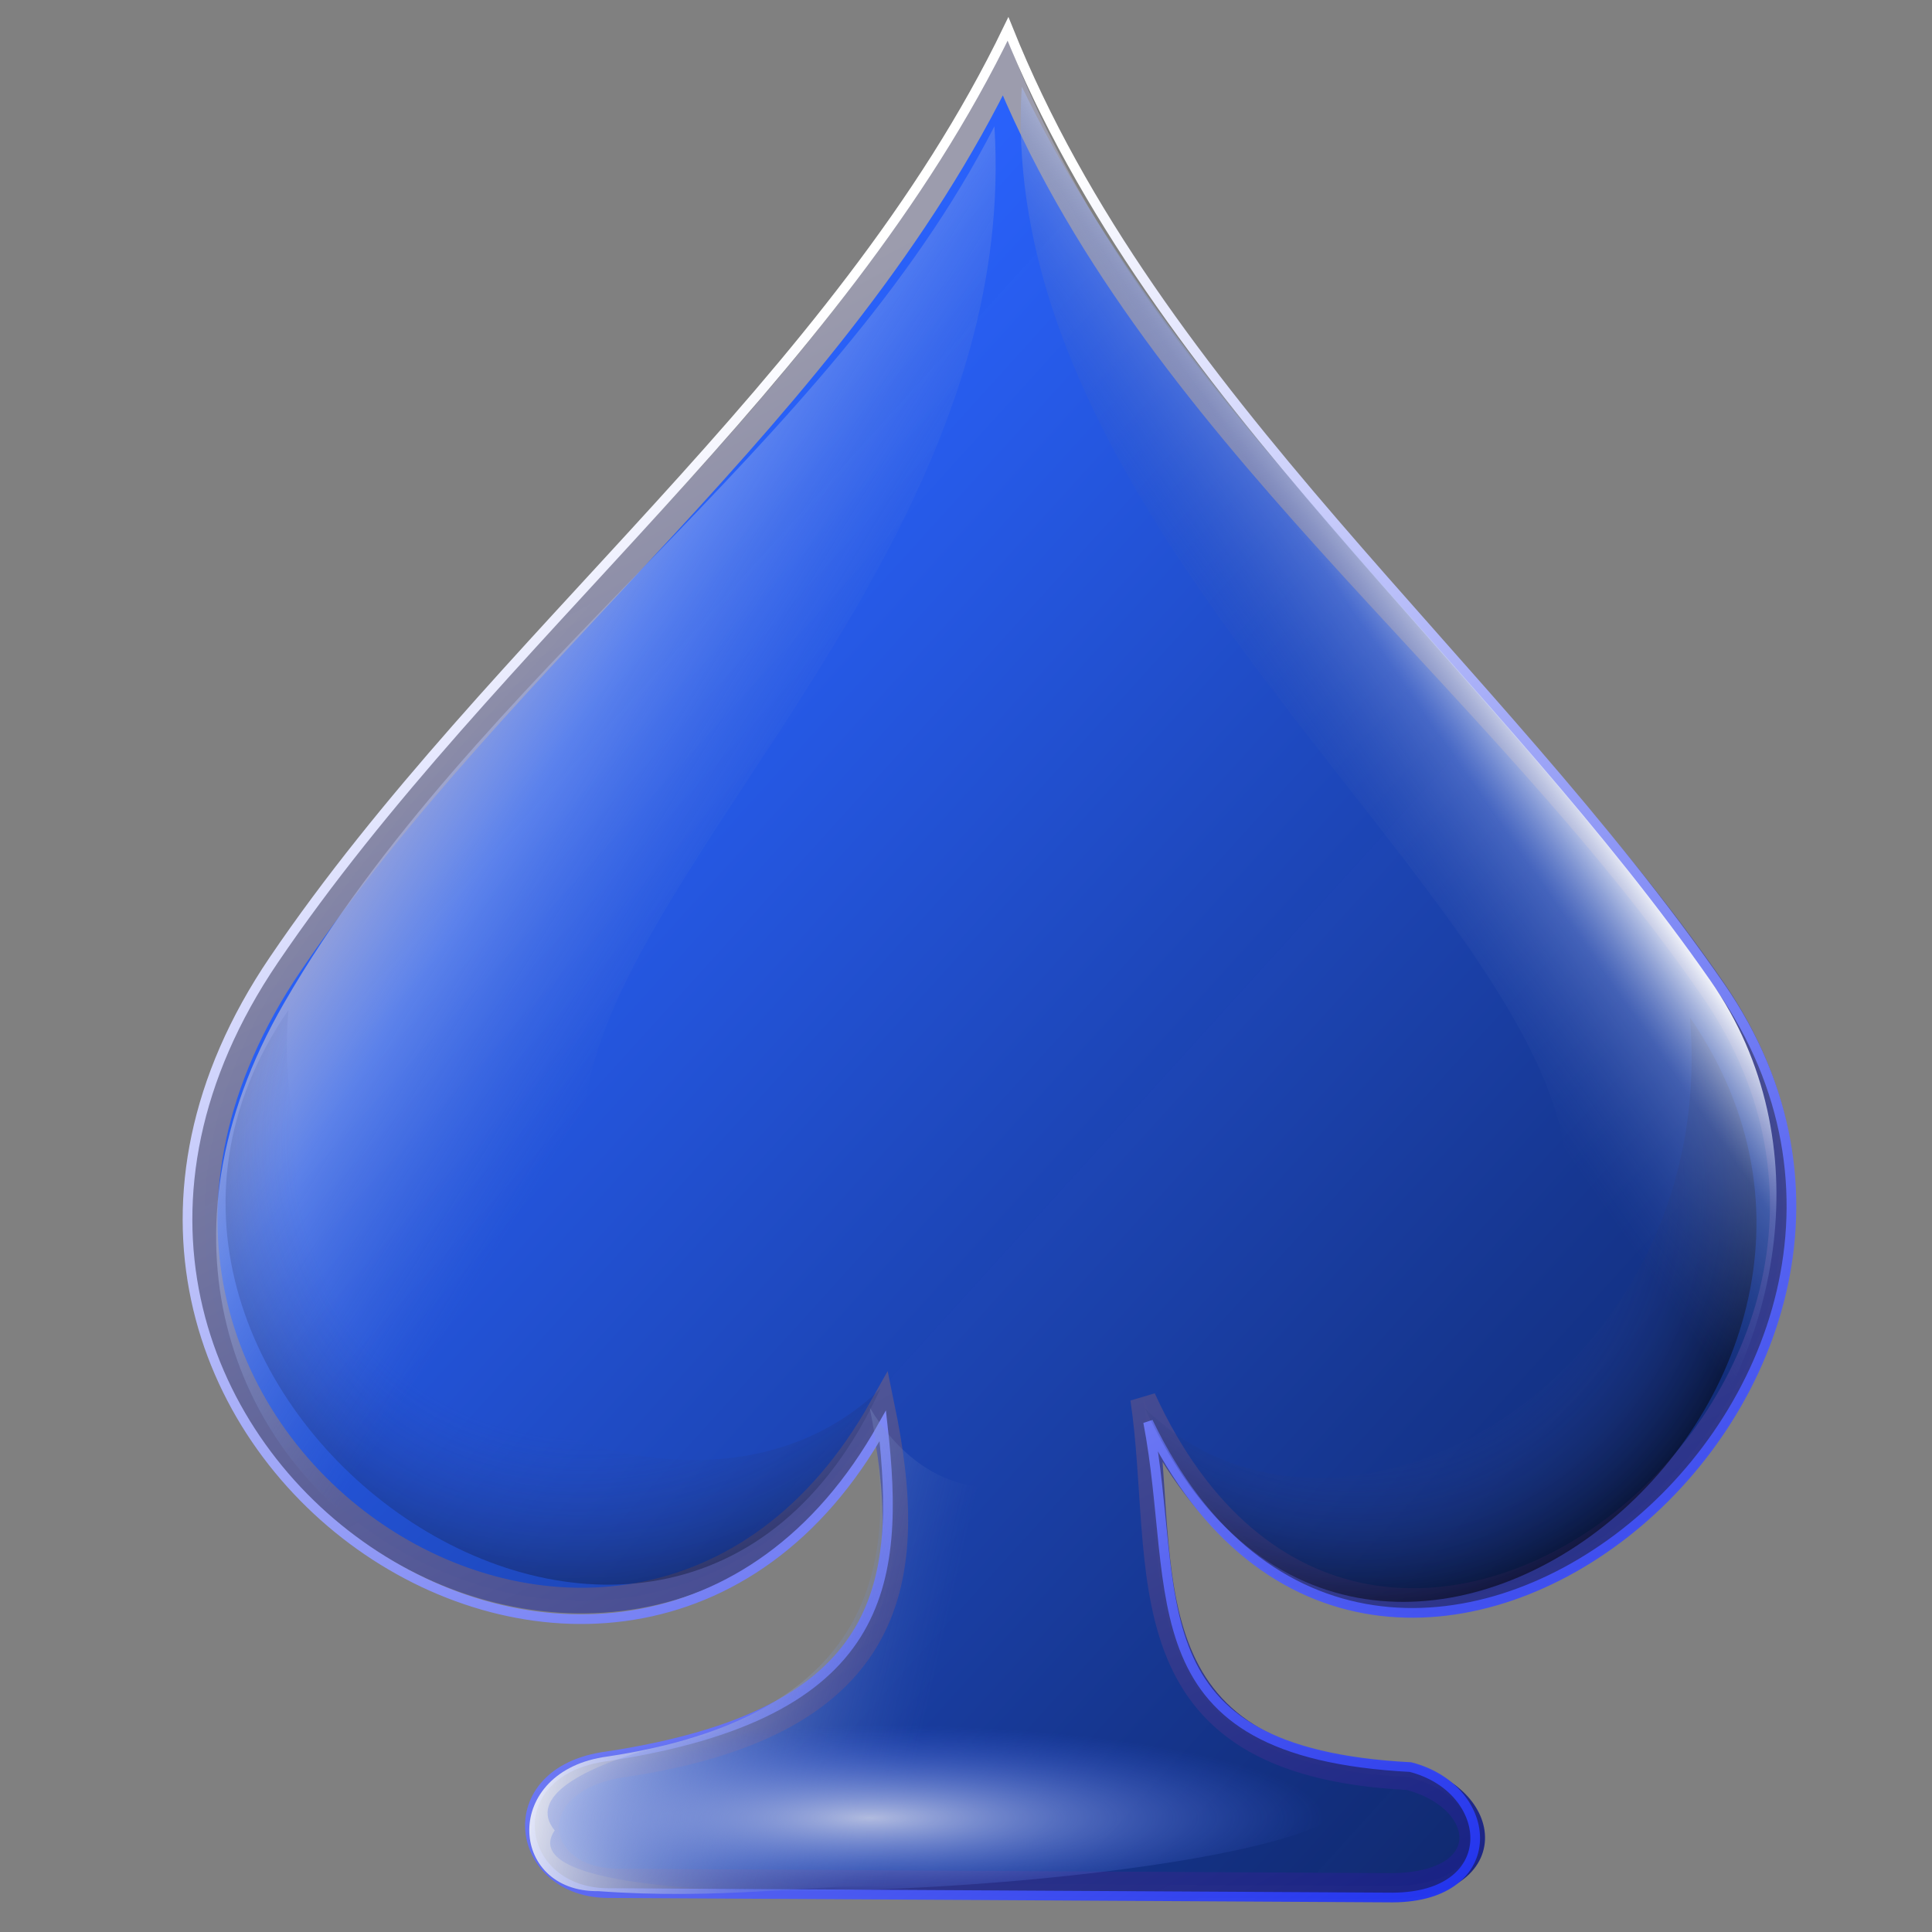 <?xml version="1.0" encoding="UTF-8" standalone="no"?>
<svg xmlns:dc="http://purl.org/dc/elements/1.1/" xmlns:cc="http://creativecommons.org/ns#" xmlns:rdf="http://www.w3.org/1999/02/22-rdf-syntax-ns#" xmlns:svg="http://www.w3.org/2000/svg" xmlns="http://www.w3.org/2000/svg" xmlns:xlink="http://www.w3.org/1999/xlink" xmlns:sodipodi="http://sodipodi.sourceforge.net/DTD/sodipodi-0.dtd" xmlns:inkscape="http://www.inkscape.org/namespaces/inkscape" sodipodi:docname="gnome-blackjack.svg" version="1.0" height="256" width="256" inkscape:version="0.92.5 (2060ec1f9f, 2020-04-08)" sodipodi:version="0.32" id="svg2">
 <rect width="100%" height="100%" fill="#808080" stroke="none"/>
 <defs id="defs5">
  <linearGradient inkscape:collect="always" id="linearGradient857">
   <stop id="stop853" stop-color="#2a63ff" stop-opacity="1"/>
   <stop offset="1" id="stop855" stop-color="#0c2467" stop-opacity="0.98"/>
  </linearGradient>
  <linearGradient id="linearGradient858" inkscape:collect="always">
   <stop stop-opacity="1" stop-color="#a7a8cf" id="stop852"/>
   <stop offset="0.425" id="stop854" stop-color="#a6b6e6" stop-opacity="0.412"/>
   <stop stop-opacity="0" stop-color="#6681cd" id="stop856" offset="1"/>
  </linearGradient>
  <linearGradient inkscape:collect="always" id="linearGradient853">
   <stop id="stop849" stop-color="#b1bbdf" stop-opacity="1"/>
   <stop offset="1" id="stop851" stop-color="#3e62e5" stop-opacity="0"/>
  </linearGradient>
  <linearGradient inkscape:collect="always" id="linearGradient874">
   <stop id="stop870" stop-color="#ffffff" stop-opacity="1"/>
   <stop stop-opacity="0.412" stop-color="#8298dc" id="stop860" offset="0.399"/>
   <stop offset="1" id="stop872" stop-color="#3b57a7" stop-opacity="0"/>
  </linearGradient>
  <linearGradient inkscape:collect="always" id="linearGradient868">
   <stop id="stop864" stop-color="#003aff" stop-opacity="0"/>
   <stop id="stop878" offset="0.616" stop-color="#2f47a0" stop-opacity="0"/>
   <stop offset="1" id="stop866" stop-color="#000000" stop-opacity="0.6"/>
  </linearGradient>
  <linearGradient id="linearGradient2784" inkscape:collect="always">
   <stop id="stop2786" stop-color="white" stop-opacity="1"/>
   <stop id="stop2788" offset="1" stop-color="#4f6ab4" stop-opacity="0"/>
  </linearGradient>
  <linearGradient inkscape:collect="always" id="linearGradient2774">
   <stop id="stop2776" stop-color="white" stop-opacity="1"/>
   <stop offset="1" id="stop2778" stop-color="#172aee" stop-opacity="0.98"/>
  </linearGradient>
  <linearGradient id="linearGradient2762" inkscape:collect="always">
   <stop id="stop2764" stop-color="#9c9cad" stop-opacity="1"/>
   <stop id="stop2766" offset="1" stop-color="#131c83" stop-opacity="0.98"/>
  </linearGradient>
  <linearGradient y2="121.43" x2="91.4" y1="22.05" x1="38.467" gradientUnits="userSpaceOnUse" id="linearGradient2814" xlink:href="#linearGradient2762" inkscape:collect="always" gradientTransform="matrix(2.106,0,0,2.106,13.096,-1.2)"/>
  <linearGradient y2="121.43" x2="91.4" y1="26.426" x1="36.28" gradientTransform="matrix(2.14,0,0,2.14,10.498,-3.799)" gradientUnits="userSpaceOnUse" id="linearGradient2816" xlink:href="#linearGradient2774" inkscape:collect="always"/>
  <linearGradient y2="56.24" x2="39.584" y1="44.33" x1="20.243" spreadMethod="pad" gradientUnits="userSpaceOnUse" id="linearGradient2818" xlink:href="#linearGradient858" inkscape:collect="always" gradientTransform="matrix(2.106,0,0,2.106,10.799,1.318)"/>
  <linearGradient y2="103.88" x2="53.95" y1="98.25" x1="29.385" gradientUnits="userSpaceOnUse" id="linearGradient2822" xlink:href="#linearGradient2784" inkscape:collect="always" gradientTransform="matrix(2.106,0,0,2.106,10.799,1.318)"/>
  <radialGradient gradientUnits="userSpaceOnUse" gradientTransform="matrix(1.967,2.463,-2.342,1.871,209.078,-176.671)" r="19.236" fy="77.36" fx="75.82" cy="77.36" cx="75.82" id="radialGradient876" xlink:href="#linearGradient868" inkscape:collect="always"/>
  <radialGradient inkscape:collect="always" xlink:href="#linearGradient853" id="radialGradient857" cx="117.03" cy="237.74" fx="117.03" fy="237.74" r="53.13" gradientTransform="matrix(1.132,0,0,0.232,-17.257,185.726)" gradientUnits="userSpaceOnUse"/>
  <linearGradient inkscape:collect="always" xlink:href="#linearGradient874" id="linearGradient864" gradientUnits="userSpaceOnUse" gradientTransform="matrix(-2.106,0,0,2.106,253.163,1.318)" x1="21.492" y1="47.605" x2="33.03" y2="55.62" spreadMethod="pad"/>
  <radialGradient inkscape:collect="always" xlink:href="#linearGradient868" id="radialGradient858" gradientUnits="userSpaceOnUse" gradientTransform="matrix(-2.705,3.196,2.751,2.328,77.445,-265.552)" cx="73.47" cy="74.887" fx="73.47" fy="74.887" r="19.236"/>
  <linearGradient inkscape:collect="always" xlink:href="#linearGradient857" id="linearGradient859" x1="87.75" y1="70.06" x2="231.01" y2="199.95" gradientUnits="userSpaceOnUse" gradientTransform="matrix(1.132,0,0,1.132,-17.257,-16.736)"/>
 </defs>
 <sodipodi:namedview inkscape:window-maximized="1" showgrid="false" inkscape:document-rotation="0" inkscape:current-layer="svg2" inkscape:window-y="0" inkscape:window-x="0" inkscape:cy="128" inkscape:cx="128" inkscape:zoom="3.4414062" height="256" width="256" inkscape:guide-bbox="true" showguides="true" id="base" pagecolor="#ff0000" bordercolor="#666666" borderopacity="1.0" objecttolerance="10.0" gridtolerance="10.0" guidetolerance="10.0" inkscape:pageopacity="0" inkscape:pageshadow="2" inkscape:window-width="1920" inkscape:window-height="1056" inkscape:snap-to-guides="false" inkscape:snap-grids="false" inkscape:snap-others="false" inkscape:object-nodes="false" inkscape:snap-nodes="false" inkscape:snap-global="false"/>
 <path inkscape:connector-curvature="0" sodipodi:nodetypes="ccccccscsc" id="path1873" d="m 116.876,186.48 c 4.581,22.245 2.465,41.762 -34.017,47.278 -14.684,1.93 -13.111,15.725 -0.577,15.567 l 102.05,0.577 c 14.508,-0.08 13.363,-11.58 2.306,-14.414 -38.597,-1.909 -31.823,-27.689 -35.17,-50.16 29.571,64.527 112.23,-0.936 75.529,-54.196 C 197.459,88.265 152.36,56.761 133.016,8.571 110.761,54.657 66.948,85.666 38.464,127.672 -3.804,190.004 83.243,246.634 116.876,186.48 Z" stroke-miterlimit="4" stroke-dasharray="none" stroke-opacity="1" fill="url(#linearGradient859)" fill-rule="evenodd" stroke="url(#linearGradient2814)" stroke-linejoin="miter" fill-opacity="1" stroke-linecap="butt" stroke-width="3.395"/>
 <path inkscape:connector-curvature="0" d="m 116.971,188.94 c 2.354,20.967 0.532,38.174 -36.549,43.78 -14.926,1.961 -12.34,18.285 0.4,18.125 l 103.728,0.586 c 14.747,-0.081 13.583,-14.401 2.344,-17.282 -37.193,-1.94 -30.381,-22.883 -34.762,-45.724 30.057,62.473 113.089,-3.918 75.784,-57.718 C 197.767,87.225 153.228,52.811 133.566,3.829 110.945,50.673 65.236,84.496 36.284,127.192 -6.679,190.55 82.786,250.083 116.971,188.94 Z" id="path2770" sodipodi:nodetypes="ccccccscsc" stroke-miterlimit="4" stroke-dasharray="none" stroke-opacity="1" fill="none" fill-rule="evenodd" stroke="url(#linearGradient2816)" stroke-linejoin="miter" fill-opacity="1" stroke-linecap="butt" stroke-width="1.284"/>
 <path inkscape:connector-curvature="0" sodipodi:nodetypes="ccsc" id="path2782" d="M 115.231,186.48 C 18.857,150.136 136.931,98.413 131.765,16.735 109.867,59.538 63.007,89.008 37.649,132.897 1.633,195.229 83.083,243.98 115.231,186.48 Z" stroke-miterlimit="4" stroke-dasharray="none" stroke-opacity="1" fill="url(#linearGradient2818)" fill-rule="evenodd" stroke="none" stroke-linejoin="miter" fill-opacity="1" stroke-linecap="butt" stroke-width="5.475"/>
 <path inkscape:connector-curvature="0" d="m 151.726,186.62 c 28.266,61.681 107.278,-0.895 72.197,-51.805 4.021,48.099 -46.603,76.781 -72.197,51.805 z" id="path2792" sodipodi:nodetypes="ccc" stroke-miterlimit="4" stroke-dasharray="none" stroke-opacity="1" fill="url(#radialGradient876)" fill-rule="evenodd" stroke="none" stroke-linejoin="miter" fill-opacity="1" stroke-linecap="butt" stroke-width="5.475"/>
 <path inkscape:connector-curvature="0" sodipodi:nodetypes="cccscc" id="path2796" d="m 115.231,186.48 c 4.379,21.264 0.135,40.996 -34.737,46.268 -14.036,1.845 -13.19,17.991 -1.209,17.84 16.1,1.17 27.867,-0.811 36.635,-0.64 26.365,0.513 25.585,-41.083 32.378,-64.57 -11.921,17.595 -26.067,12.982 -33.067,1.102 z" stroke-miterlimit="4" stroke-dasharray="none" stroke-opacity="1" fill="url(#linearGradient2822)" fill-rule="evenodd" stroke="none" stroke-linejoin="miter" fill-opacity="1" stroke-linecap="butt" stroke-width="5.475"/>
 <g transform="translate(7.129,-1.049)" inkscape:label="1. réteg" id="layer1">
  <path d="M 14.673,-7.944 L 9.382,-7.944 L 8.547,-5.553 L 5.146,-5.553 L 10.006,-18.675 L 14.04,-18.675 L 18.9,-5.553 L 15.499,-5.553 L 14.673,-7.944 M 10.226,-10.378 L 13.82,-10.378 L 12.027,-15.599 L 10.226,-10.378 M 20.632,-18.675 L 26.248,-18.675 C 27.918,-18.675 29.198,-18.303 30.089,-17.559 C 30.985,-16.821 31.434,-15.766 31.434,-14.395 C 31.434,-13.018 30.985,-11.958 30.089,-11.213 C 29.198,-10.475 27.918,-10.106 26.248,-10.106 L 24.016,-10.106 L 24.016,-5.553 L 20.632,-5.553 L 20.632,-18.675 M 24.016,-16.223 L 24.016,-12.558 L 25.888,-12.558 C 26.544,-12.558 27.051,-12.716 27.408,-13.033 C 27.766,-13.355 27.944,-13.809 27.944,-14.395 C 27.944,-14.981 27.766,-15.432 27.408,-15.749 C 27.051,-16.065 26.544,-16.223 25.888,-16.223 L 24.016,-16.223" id="text3905" stroke-opacity="1" fill="black" font-family="Bitstream Vera Sans" stroke="none" font-style="normal" stroke-linejoin="miter" fill-opacity="1" font-weight="bold" stroke-linecap="butt" stroke-width="1" font-size="18"/>
 </g>
 <path d="m 178.065,239.582 c -6.965,10.342 -114.06,17.029 -104.566,2.959 -7.049,-8.651 26.802,-15.984 57.709,-16.934 19.876,-0.611 45.16,4.683 46.857,13.975 z" id="path846" inkscape:connector-curvature="0" sodipodi:nodetypes="ccsc" stroke-miterlimit="4" opacity="1" stroke-dasharray="none" stroke-opacity="1" fill="url(#radialGradient857)" stroke="none" stroke-linejoin="round" fill-opacity="1" stroke-linecap="round" stroke-width="3.169" stroke-dashoffset="0"/>
 <path stroke-miterlimit="4" d="M 173.721,189.44 C 270.095,153.095 130.221,93.142 135.388,11.464 c 21.273,44.053 63.524,78.667 91.254,118.473 30.028,43.105 -24.645,110.851 -52.921,59.502 z" id="path862" sodipodi:nodetypes="ccsc" inkscape:connector-curvature="0" stroke-dasharray="none" stroke-opacity="1" fill="url(#linearGradient864)" fill-rule="evenodd" stroke="none" stroke-linejoin="miter" fill-opacity="1" stroke-linecap="butt" stroke-width="5.475"/>
 <path stroke-miterlimit="4" sodipodi:nodetypes="ccc" id="path856" d="M 116.667,183.99 C 88.4,245.67 3.141,184.739 38.222,133.828 34.201,181.928 91.073,208.965 116.667,183.99 Z" inkscape:connector-curvature="0" stroke-dasharray="none" stroke-opacity="1" fill="url(#radialGradient858)" fill-rule="evenodd" stroke="none" stroke-linejoin="miter" fill-opacity="1" stroke-linecap="butt" stroke-width="5.475"/>
</svg>
